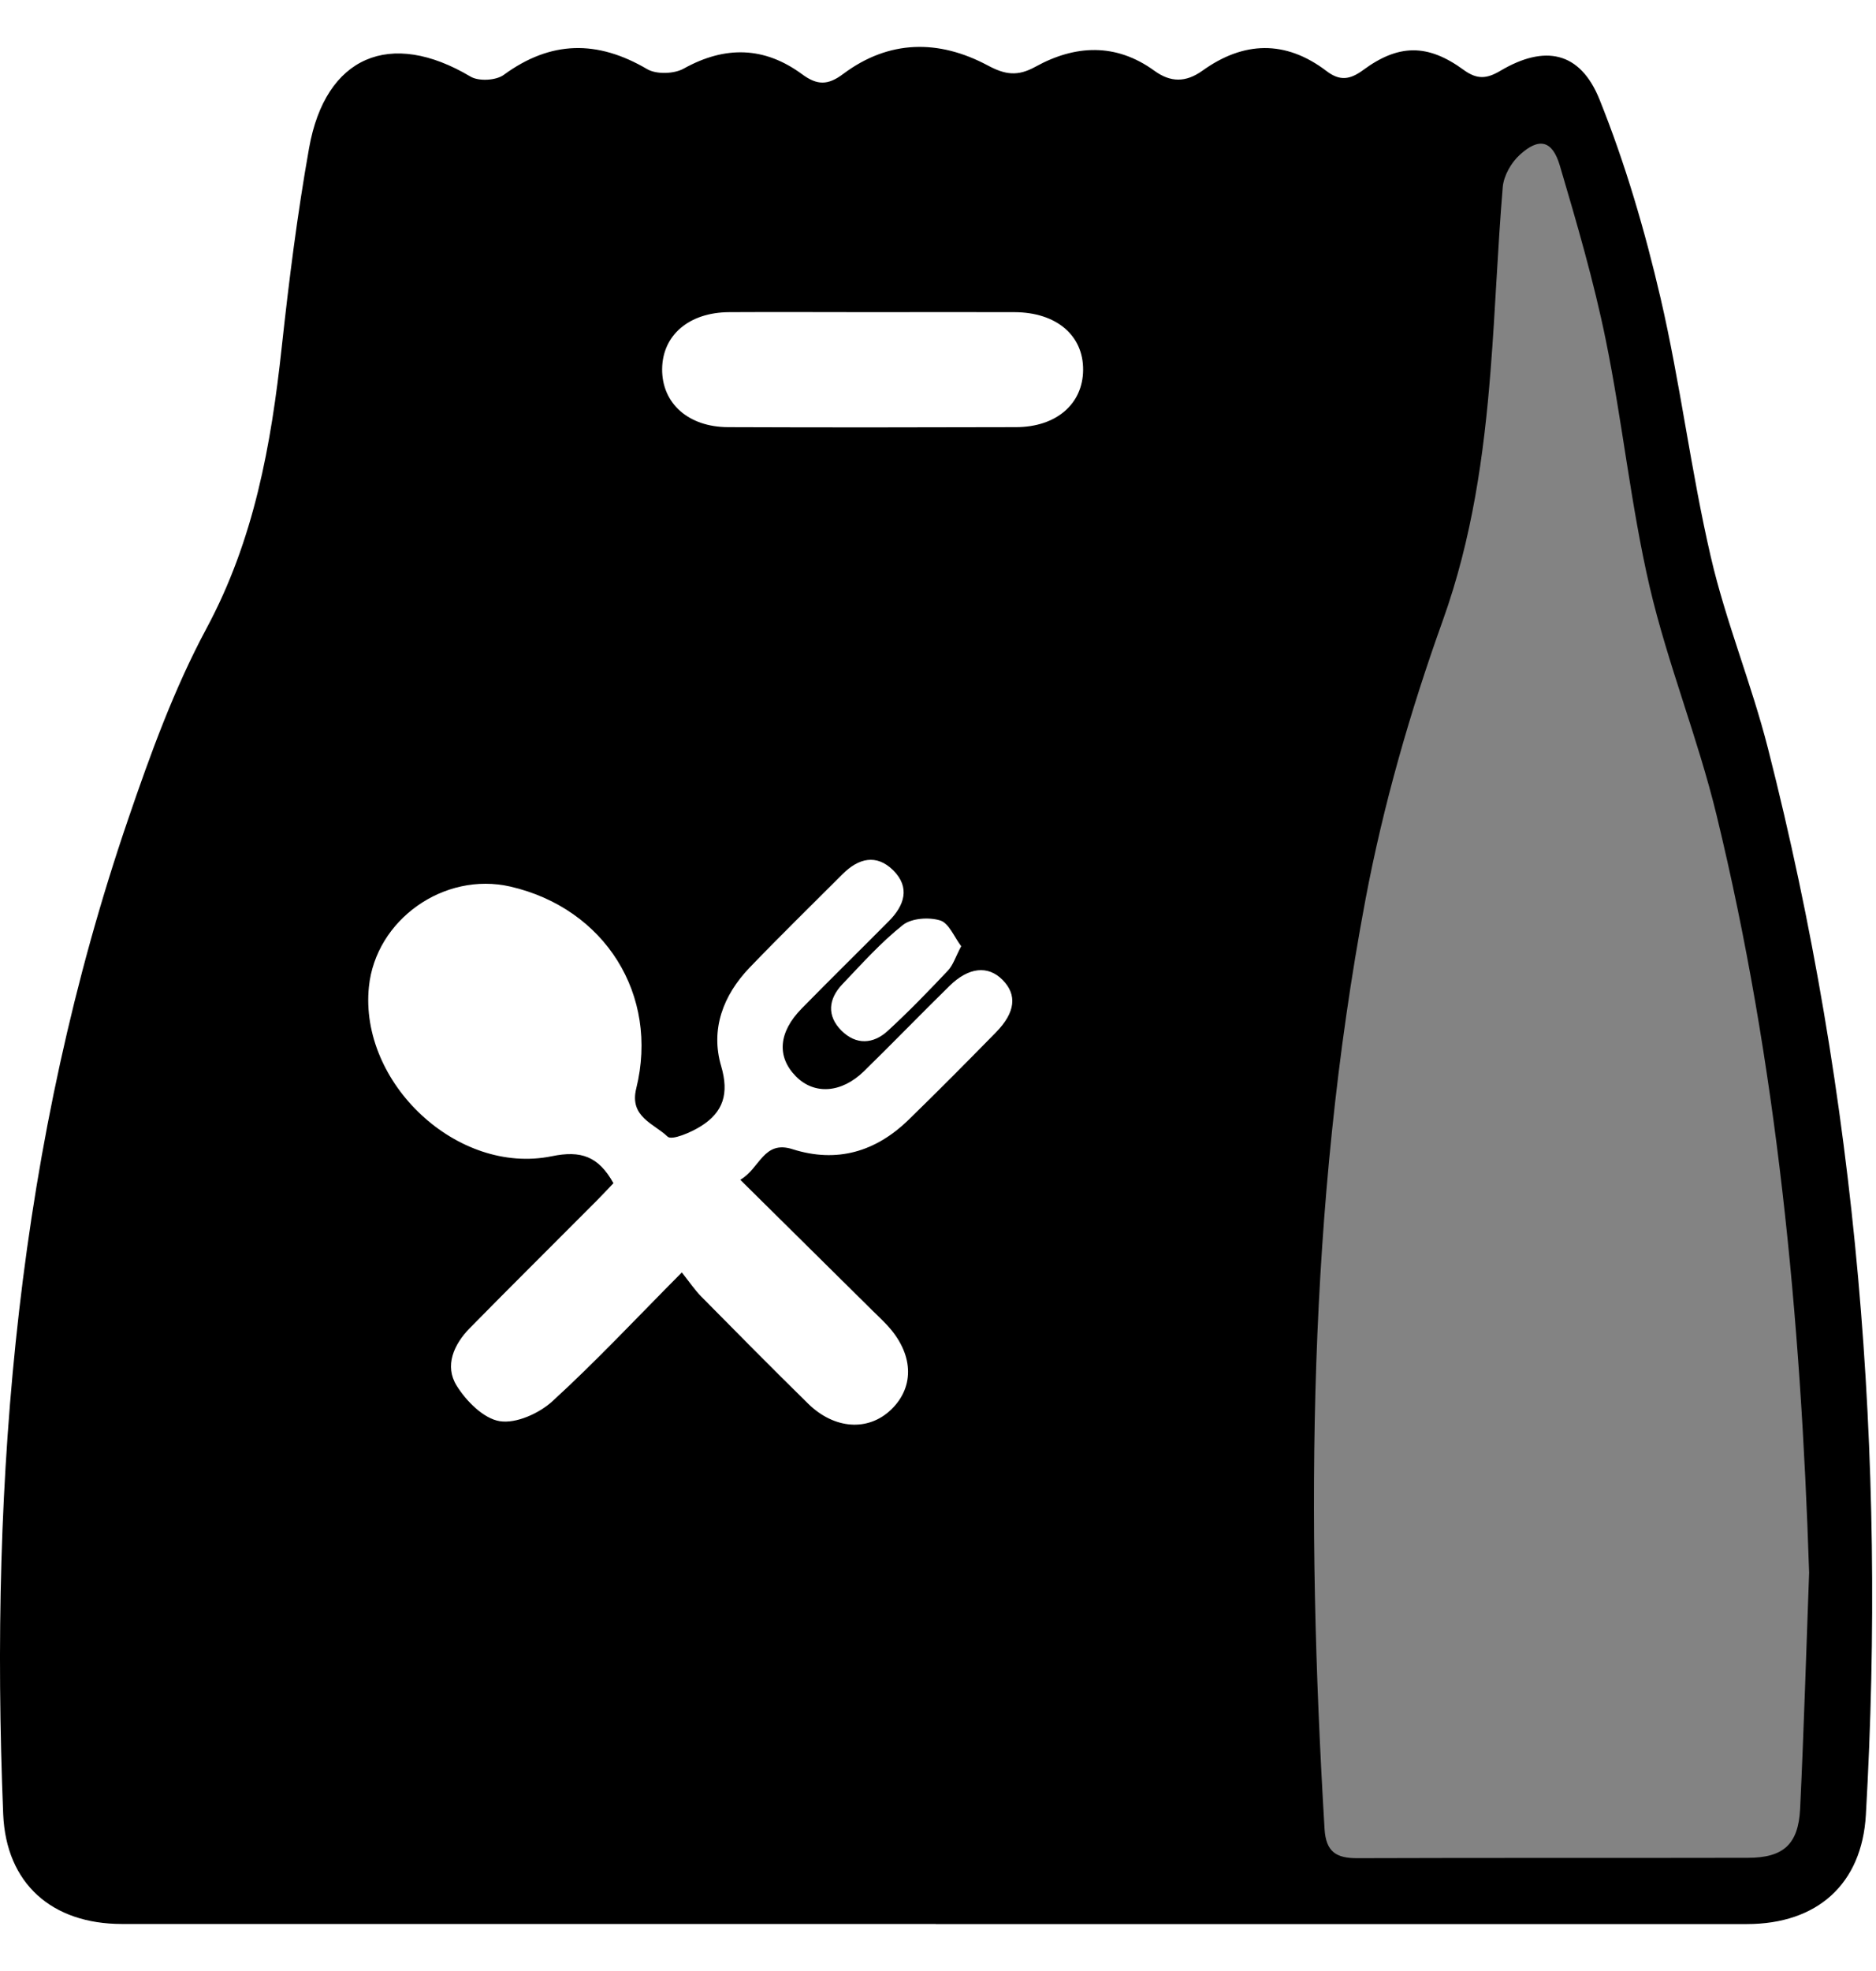 <svg width="20" height="21" viewBox="0 0 20 21" fill="none" xmlns="http://www.w3.org/2000/svg">
<path d="M16.924 1.651L16.155 1.267L15.386 1.651L15.001 5.497L13.463 10.497L13.078 20.113H18.463H19.232L19.617 19.343V17.805V14.728L19.232 12.036L18.847 8.959L18.463 7.805L18.078 6.651L17.694 4.728L17.309 3.19L16.924 1.651Z" fill="#838383"/>
<path d="M9.976 20.499C7.084 20.499 4.192 20.5 1.3 20.499C0.553 20.499 0.065 20.069 0.034 19.329C-0.112 15.721 0.189 12.166 1.367 8.726C1.603 8.035 1.856 7.339 2.2 6.698C2.71 5.751 2.891 4.739 3.004 3.695C3.081 2.987 3.17 2.279 3.295 1.578C3.469 0.597 4.163 0.308 5.016 0.816C5.103 0.868 5.288 0.858 5.37 0.798C5.873 0.43 6.369 0.425 6.9 0.737C6.998 0.794 7.187 0.788 7.289 0.731C7.731 0.485 8.15 0.496 8.551 0.791C8.712 0.91 8.827 0.91 8.989 0.788C9.477 0.423 10.007 0.418 10.53 0.697C10.716 0.797 10.849 0.816 11.039 0.711C11.461 0.478 11.895 0.455 12.307 0.754C12.479 0.879 12.641 0.88 12.818 0.754C13.257 0.438 13.704 0.424 14.142 0.757C14.284 0.866 14.393 0.849 14.533 0.746C14.91 0.468 15.221 0.465 15.603 0.744C15.747 0.849 15.849 0.841 15.996 0.754C16.467 0.475 16.845 0.546 17.052 1.059C17.327 1.742 17.536 2.457 17.703 3.175C17.915 4.087 18.027 5.022 18.239 5.934C18.399 6.625 18.674 7.288 18.849 7.977C19.8 11.707 20.112 15.498 19.892 19.336C19.85 20.075 19.373 20.5 18.623 20.5C15.74 20.501 12.858 20.5 9.976 20.5V20.499ZM19.287 16.756C19.199 14.035 18.944 11.337 18.301 8.688C18.102 7.865 17.778 7.072 17.586 6.248C17.386 5.385 17.297 4.496 17.12 3.627C16.992 2.998 16.811 2.379 16.629 1.763C16.549 1.494 16.407 1.462 16.202 1.65C16.111 1.732 16.032 1.871 16.021 1.991C15.966 2.642 15.943 3.296 15.891 3.948C15.82 4.853 15.694 5.739 15.382 6.61C15.034 7.579 14.746 8.58 14.556 9.591C13.94 12.865 13.922 16.173 14.121 19.486C14.136 19.732 14.246 19.799 14.473 19.798C15.86 19.793 17.247 19.797 18.634 19.794C19.011 19.794 19.172 19.652 19.191 19.273C19.231 18.434 19.256 17.595 19.287 16.756V16.756ZM6.541 12.605C6.473 12.677 6.413 12.741 6.351 12.803C5.903 13.253 5.452 13.699 5.007 14.152C4.838 14.324 4.737 14.552 4.868 14.763C4.97 14.928 5.156 15.115 5.328 15.142C5.502 15.17 5.748 15.059 5.89 14.929C6.355 14.504 6.787 14.042 7.269 13.557C7.352 13.662 7.408 13.745 7.476 13.814C7.853 14.196 8.231 14.578 8.614 14.954C8.895 15.23 9.256 15.253 9.5 15.019C9.758 14.771 9.738 14.415 9.451 14.112C9.404 14.062 9.354 14.015 9.305 13.967C8.841 13.508 8.377 13.049 7.892 12.57C8.102 12.45 8.139 12.145 8.449 12.244C8.921 12.394 9.336 12.272 9.686 11.931C10.001 11.625 10.31 11.313 10.618 10.999C10.826 10.787 10.846 10.598 10.687 10.439C10.533 10.284 10.327 10.304 10.123 10.504C9.816 10.805 9.517 11.114 9.21 11.414C8.97 11.648 8.68 11.666 8.485 11.468C8.279 11.259 8.299 10.998 8.546 10.746C8.854 10.432 9.168 10.124 9.477 9.813C9.642 9.647 9.706 9.456 9.523 9.273C9.343 9.095 9.152 9.144 8.983 9.313C8.652 9.644 8.316 9.972 7.991 10.31C7.709 10.604 7.573 10.967 7.688 11.358C7.775 11.653 7.71 11.849 7.474 11.998C7.367 12.066 7.161 12.153 7.117 12.11C6.974 11.972 6.707 11.901 6.783 11.597C7.029 10.599 6.448 9.678 5.441 9.446C4.734 9.284 4.006 9.799 3.933 10.513C3.828 11.537 4.875 12.525 5.883 12.319C6.194 12.255 6.38 12.32 6.539 12.605L6.541 12.605ZM9.295 3.326C8.788 3.326 8.28 3.323 7.773 3.326C7.345 3.328 7.062 3.572 7.059 3.932C7.056 4.296 7.337 4.55 7.762 4.551C8.786 4.555 9.81 4.554 10.833 4.551C11.261 4.55 11.544 4.304 11.547 3.943C11.551 3.573 11.261 3.327 10.815 3.326C10.308 3.324 9.801 3.326 9.294 3.326H9.295ZM10.247 10.081C10.173 9.984 10.117 9.836 10.024 9.807C9.905 9.77 9.719 9.782 9.626 9.855C9.391 10.041 9.188 10.269 8.98 10.487C8.831 10.644 8.813 10.822 8.97 10.98C9.126 11.136 9.31 11.126 9.466 10.982C9.688 10.778 9.898 10.561 10.105 10.342C10.162 10.282 10.187 10.194 10.247 10.082V10.081Z" fill="black"/>
</svg>
